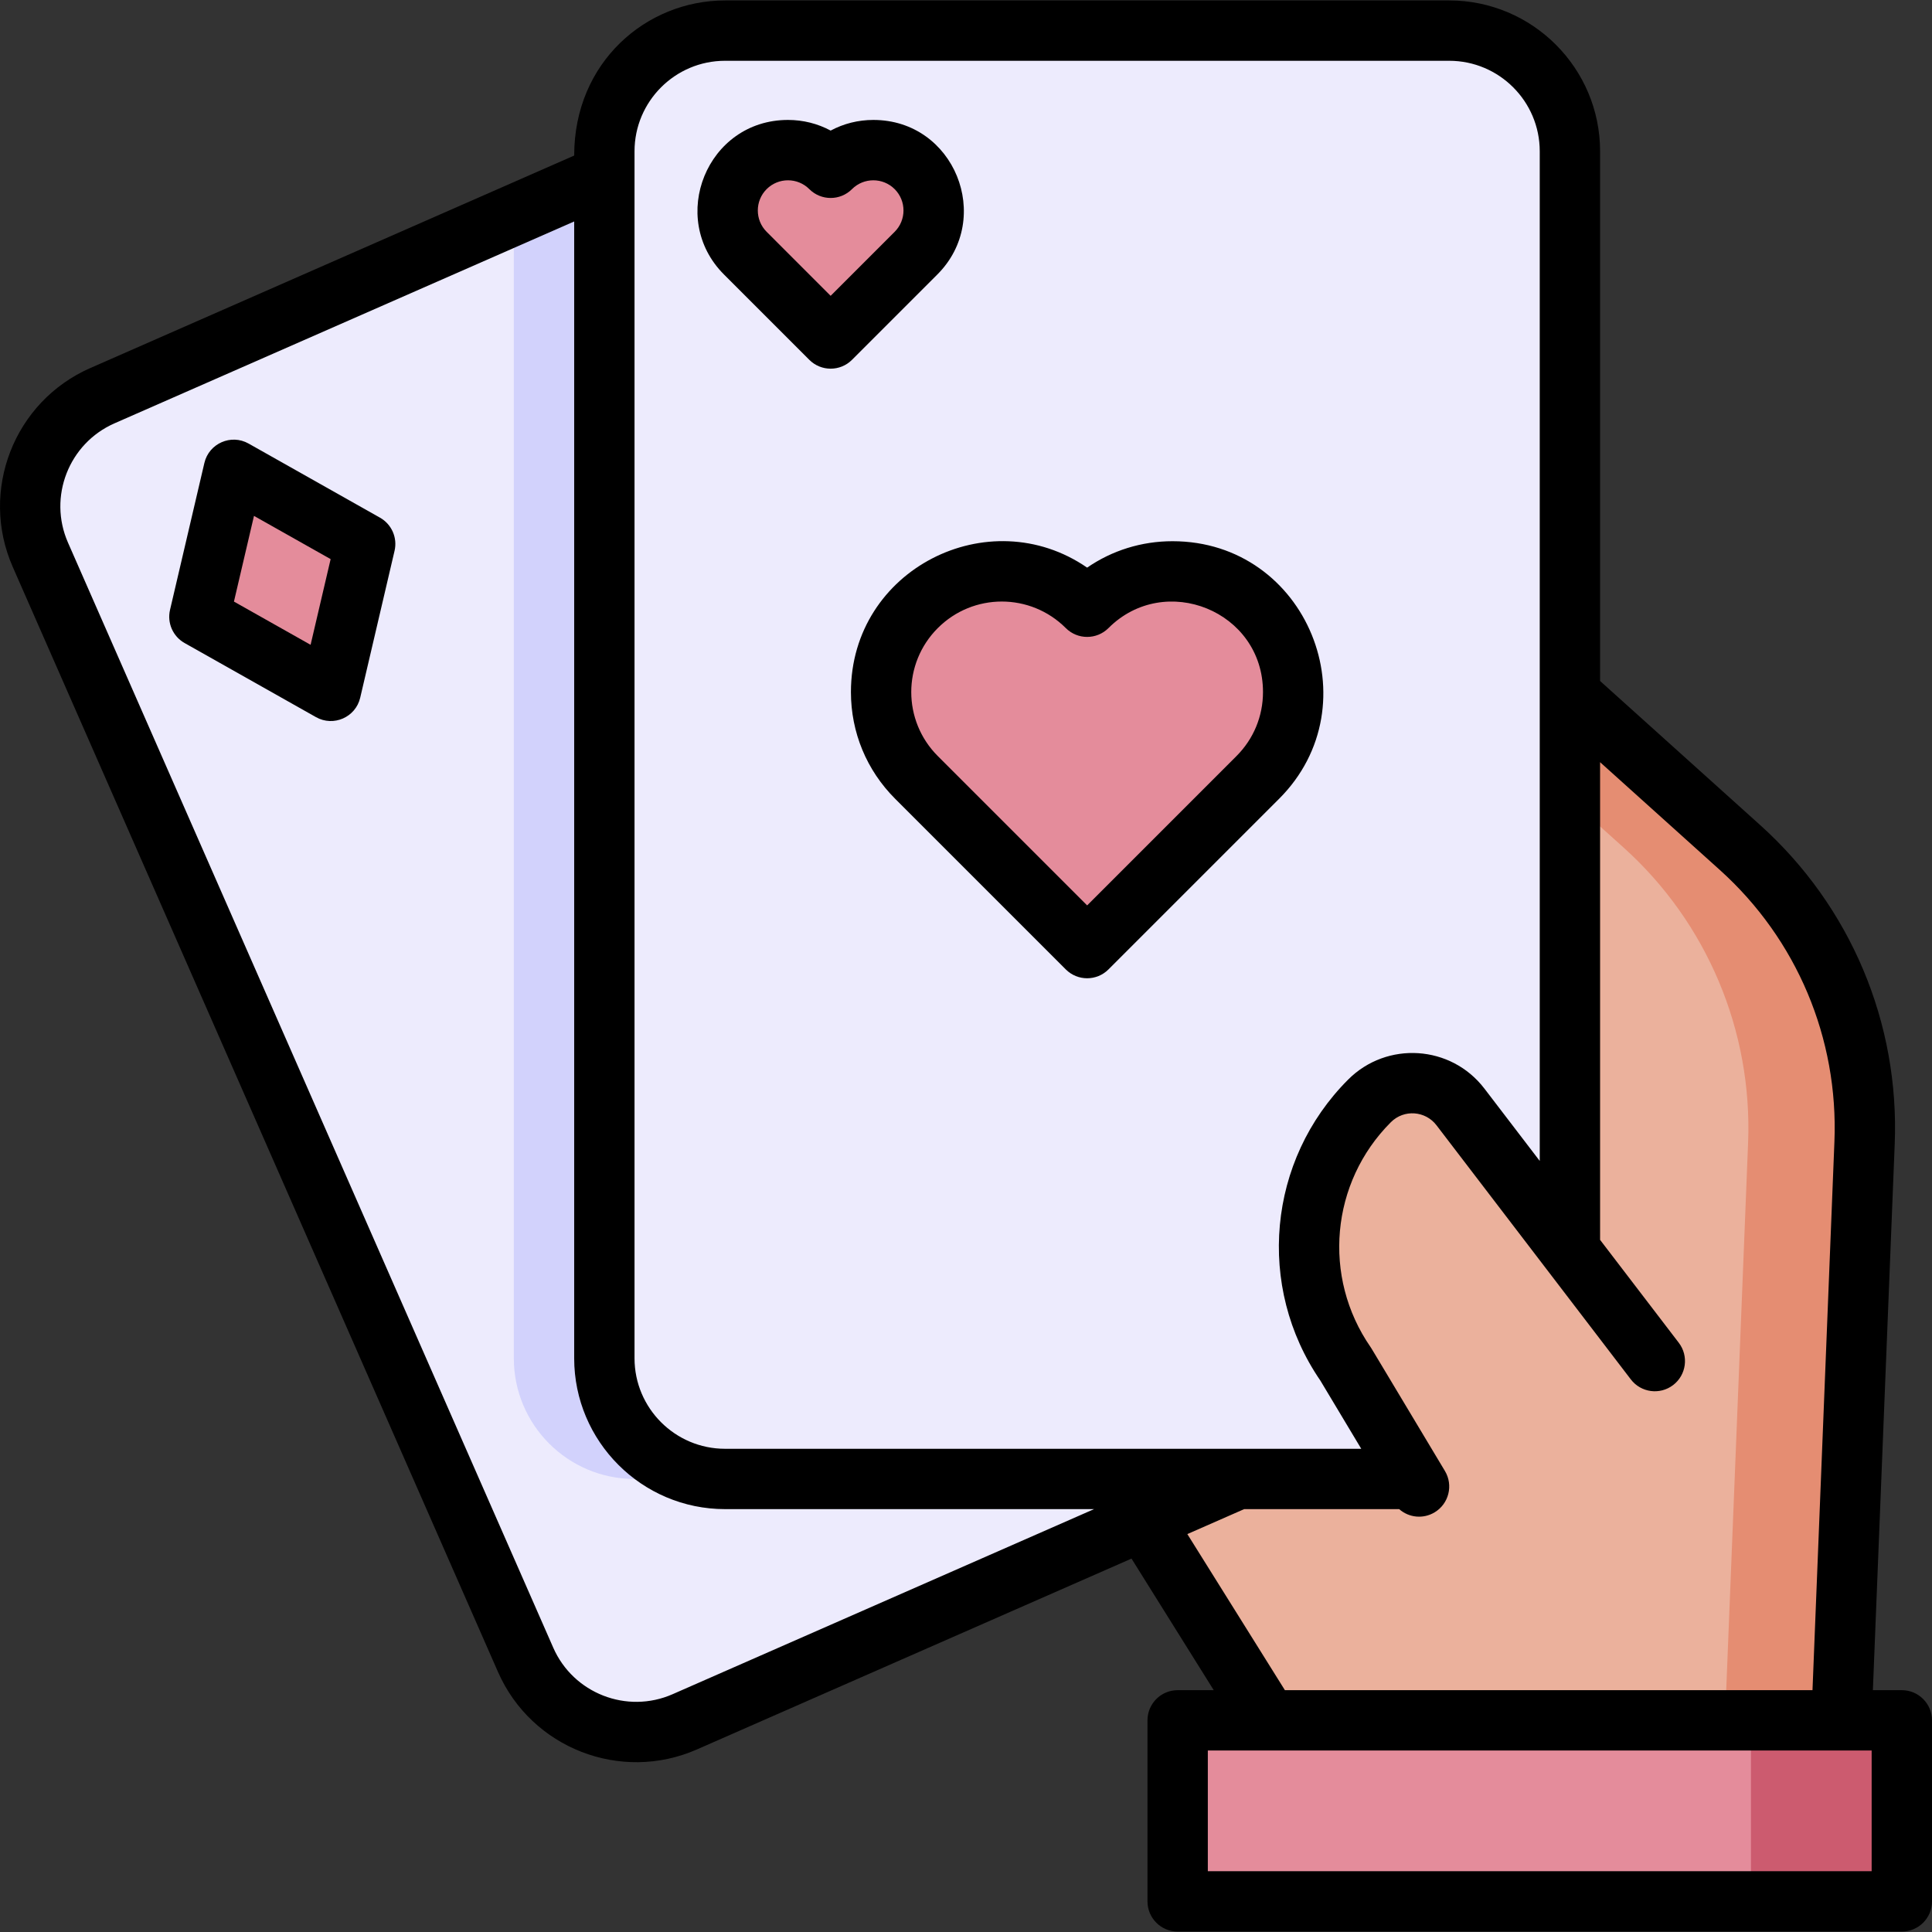 <svg id="Layer_1" enable-background="new 0 0 512.232 512.232" height="512" viewBox="0 0 512.232 512.232" width="512" xmlns="http://www.w3.org/2000/svg"><rect x="0" y="0" width="512.232" height="512.232" fill="#333333" stroke="none"/><g><path d="m328.182 392.116c-32.489 14.268-6.037 2.652-146.65 64.4-16.18 7.1-35.06-.26-42.17-16.44l-128.66-292.99c-7.11-16.18.25-35.06 16.43-42.17 82.378-36.175 90.617-39.793 133.1-58.45v313.65c0 17.67 14.33 32 32 32z" fill="#edebfd"/><path d="m494.353 303.036-6.12 153.08h-152l-33.12-52.99 25.07-11.01h46.85l-18.23-30.41c-15.023-21.694-12.439-51.091 6.3-69.83 6.86-6.86 18.21-6.11 24.11 1.6l29.02 37.95v-147.31l45.1 40.59c22.109 19.9 34.209 48.61 33.02 78.33z" fill="#ebb19c"/><path d="m461.333 224.706-45.1-40.59v27.792l14.22 12.798c22.11 19.9 34.21 48.61 33.02 78.33l-6.12 153.08h30.88l6.12-153.08c1.189-29.72-10.911-58.43-33.02-78.33z" fill="#e58d72"/><path d="m312.232 456.116h192v48h-192z" fill="#e48c9b"/><path d="m464.232 456.116h40v48h-40z" fill="#cc5b6f"/><path d="m416.232 40.116v291.31l-29.02-37.95c-5.9-7.71-17.25-8.46-24.11-1.6-18.73 18.73-21.33 48.125-6.3 69.83l18.23 30.41h-182.8c-17.67 0-32-14.33-32-32v-320c0-17.67 14.33-32 32-32h192c17.67 0 32 14.33 32 32z" fill="#edebfd"/><path d="m192.232 392.116h-24c-17.67 0-32-14.33-32-32v-303.11l24-10.54v313.65c0 17.67 14.331 32 32 32z" fill="#d2d2fc"/><g fill="#e48c9b"><path d="m333.482 206.116-45.25 45.25-45.25-45.25c-12.5-12.5-12.5-32.76 0-45.25 12.49-12.5 32.75-12.5 45.25 0 12.5-12.5 32.76-12.5 45.25 0 12.5 12.49 12.5 32.75 0 45.25z"/><path d="m242.862 67.116-22.63 22.63-22.63-22.63c-6.25-6.25-6.25-16.38 0-22.63s16.38-6.25 22.63 0c6.25-6.25 16.38-6.25 22.63 0s6.25 16.38 0 22.63z"/><path d="m96.818 144.218-9.108 38.949-34.841-19.65 9.108-38.949z"/></g><path d="m504.232 448.116h-7.674l5.788-144.76c1.289-32.204-11.709-63.038-35.662-84.596l-42.451-38.206v-140.438c0-22.056-17.944-40-40-40h-192c-20.854 0-40 16.346-40 41.126l-128.318 56.35c-20.196 8.874-29.409 32.521-20.538 52.711l128.661 292.992c8.876 20.195 32.52 29.407 52.711 20.546l115.246-50.609 21.803 34.884h-9.565c-4.418 0-8 3.582-8 8v48c0 4.418 3.582 8 8 8h192c4.418 0 8-3.582 8-8v-48c-.001-4.418-3.583-8-8.001-8zm-312-432h192c13.233 0 24 10.766 24 24v267.686l-14.669-19.182c-8.858-11.583-25.863-12.654-36.121-2.397-21.379 21.379-24.459 54.904-7.371 79.815l10.838 18.079c-225.257 0-137.49 0-168.677 0-13.233 0-24-10.766-24-24 0-30.29 0-210.13 0-320 0-13.234 10.767-24.001 24-24.001zm-13.915 433.074c-12.113 5.317-26.306-.215-31.63-12.331l-128.661-292.991c-5.323-12.114.206-26.302 12.323-31.627l121.883-53.524v301.399c0 22.056 17.944 40 40 40h97.836zm136.483-42.459 15.063-6.615h41.098c2.625 2.307 6.396 2.653 9.385.861 3.79-2.272 5.02-7.185 2.748-10.975-20.783-34.667-19.48-32.512-19.714-32.85-12.856-18.572-10.596-43.644 5.377-59.616 3.491-3.492 9.168-3.029 12.098.803l51.532 67.388c2.683 3.51 7.703 4.179 11.214 1.495 3.51-2.684 4.18-7.705 1.495-11.214l-20.863-27.283v-126.646l31.748 28.574c20.403 18.364 31.477 44.63 30.379 72.064l-5.813 145.4h-139.88zm181.432 89.385h-176v-32h176z"/><path d="m225.607 183.488c0 10.684 4.161 20.729 11.718 28.286l45.25 45.25c3.125 3.124 8.189 3.124 11.314 0l45.25-45.25c24.963-24.963 7.485-68.282-28.278-68.282-8.197 0-16.019 2.45-22.629 7.004-26.033-17.935-62.625.437-62.625 32.992zm23.035-16.967c9.372-9.379 24.551-9.381 33.934.002 3.125 3.124 8.189 3.124 11.314 0 14.957-14.959 40.968-4.535 40.968 16.964 0 6.41-2.497 12.437-7.032 16.972l-39.593 39.593-39.593-39.593c-9.379-9.377-9.389-24.555.002-33.938z"/><path d="m214.575 95.403c3.125 3.124 8.189 3.125 11.314 0l22.63-22.63c14.936-14.938 4.574-40.974-16.972-40.974-4.013 0-7.876.978-11.315 2.822-3.439-1.844-7.303-2.822-11.315-2.822-21.494 0-31.933 26.011-16.972 40.974zm-11.315-45.26c3.119-3.12 8.196-3.12 11.315 0 3.125 3.125 8.189 3.125 11.314 0 3.119-3.119 8.196-3.12 11.315 0 3.12 3.12 3.12 8.196 0 11.316l-16.973 16.973-16.971-16.973c-3.12-3.12-3.12-8.196 0-11.316z"/><path d="m100.748 137.25-34.841-19.65c-4.648-2.621-10.508-.037-11.72 5.146l-9.108 38.949c-.81 3.462.763 7.043 3.86 8.79l34.841 19.65c4.641 2.617 10.506.044 11.72-5.146l9.108-38.949c.81-3.463-.762-7.044-3.86-8.79zm-18.399 33.709-20.323-11.462 5.313-22.72 20.323 11.462z"/></g></svg>